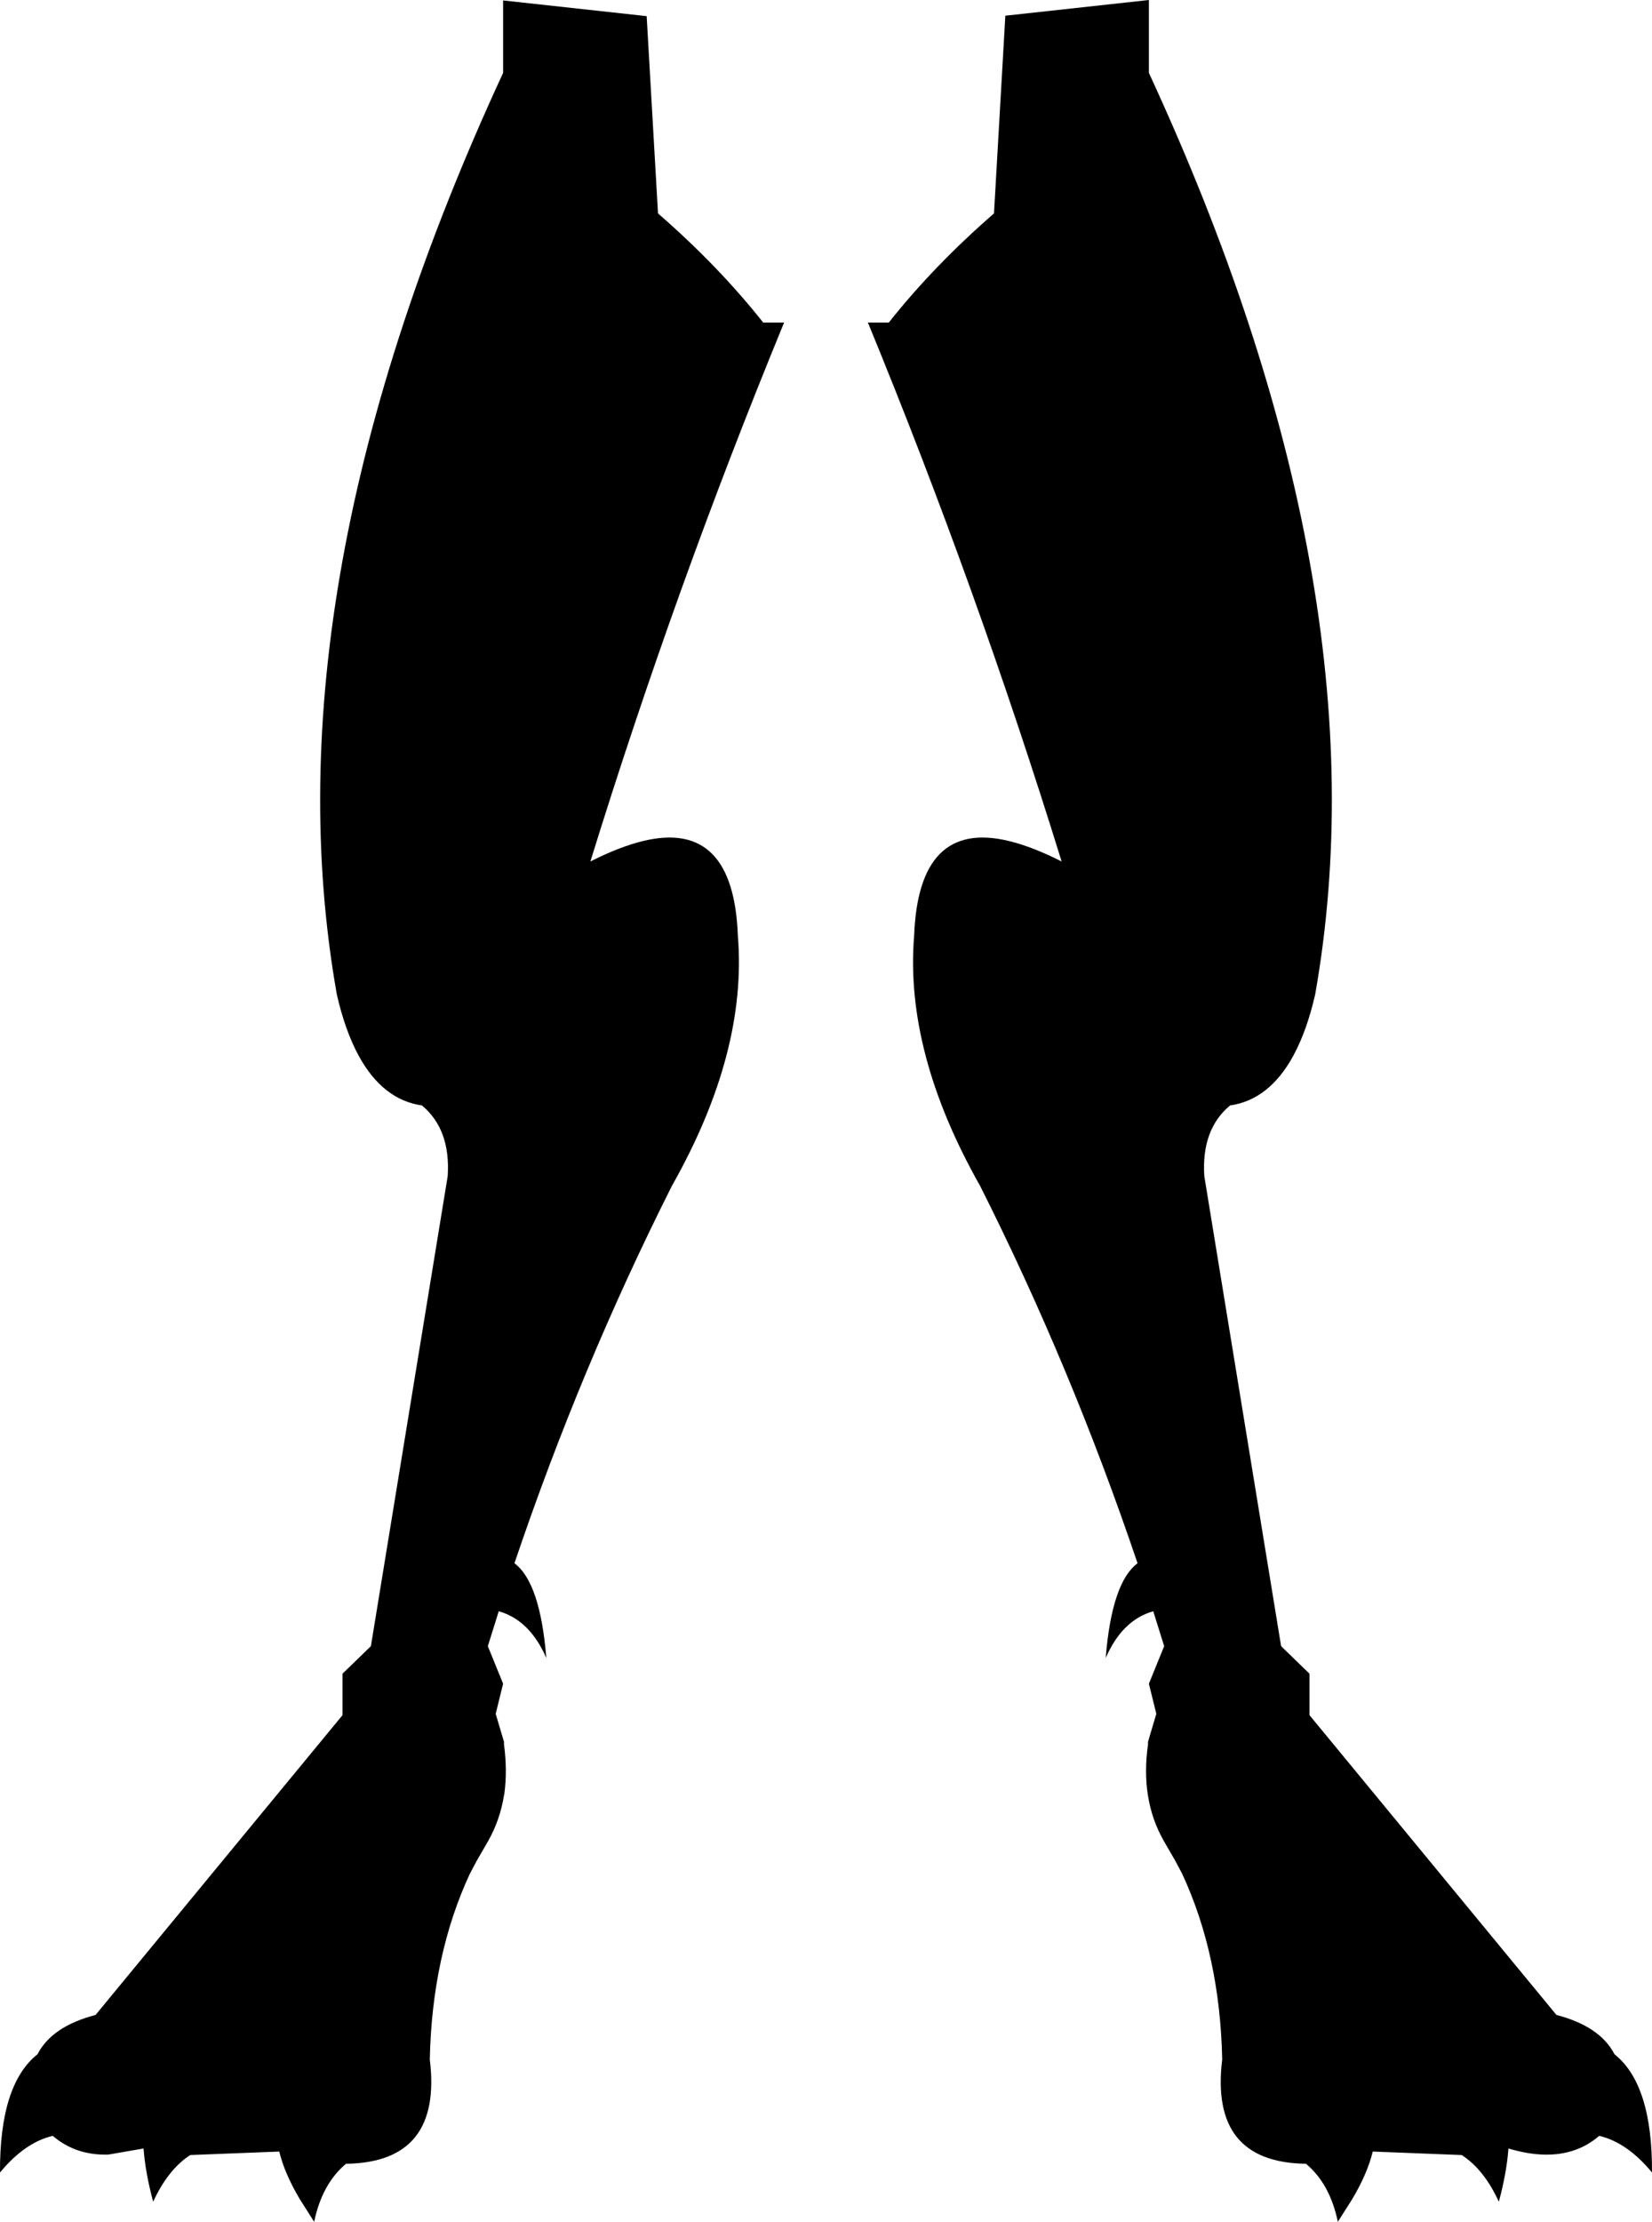 <?xml version="1.0" encoding="UTF-8" standalone="no"?>
<svg xmlns:xlink="http://www.w3.org/1999/xlink" height="254.55px" width="189.3px" xmlns="http://www.w3.org/2000/svg">
  <g transform="matrix(1.0, 0.0, 0.0, 1.0, -305.25, -306.95)">
    <path d="M419.15 331.4 L420.45 308.75 436.9 306.95 436.9 315.3 Q464.2 374.35 455.95 420.9 455.0 425.05 453.45 427.9 450.7 432.95 446.2 433.6 442.9 436.35 443.25 441.7 L452.05 495.55 455.3 498.7 455.3 503.45 483.6 537.8 Q488.6 539.1 490.25 542.3 494.6 545.75 494.55 555.85 491.7 552.4 488.5 551.65 485.9 553.9 482.15 553.8 480.3 553.75 478.1 553.1 477.9 555.85 477.0 559.2 475.3 555.5 472.75 553.85 L462.55 553.45 Q461.95 555.95 460.2 558.9 L458.55 561.5 Q457.65 557.15 454.9 554.85 443.85 554.7 445.3 542.9 445.05 530.95 440.7 521.6 L439.9 520.1 438.6 517.85 Q435.9 513.1 436.8 506.8 L436.8 506.5 437.75 503.3 436.9 499.85 438.65 495.55 437.4 491.55 Q433.85 492.55 431.95 496.9 432.65 488.25 435.6 486.05 428.0 463.55 417.55 442.8 408.9 427.5 410.0 414.15 410.5 400.8 420.85 403.3 423.55 403.95 426.9 405.65 417.2 374.3 404.7 343.9 L407.1 343.9 Q412.2 337.45 419.15 331.4 M392.7 343.9 L395.1 343.9 Q382.6 374.3 372.9 405.65 376.25 403.95 378.95 403.3 389.3 400.8 389.8 414.15 390.9 427.5 382.25 442.8 371.8 463.55 364.2 486.05 367.15 488.25 367.85 496.9 365.95 492.55 362.4 491.55 L361.15 495.55 362.9 499.85 362.05 503.3 363.0 506.5 363.0 506.8 Q363.4 509.75 363.05 512.4 L363.0 512.65 Q362.55 515.45 361.2 517.85 L359.9 520.1 359.1 521.6 Q354.75 530.95 354.5 542.9 355.95 554.7 344.9 554.85 342.15 557.15 341.25 561.5 L339.6 558.9 Q337.85 555.95 337.25 553.45 L327.05 553.85 Q324.5 555.5 322.8 559.2 321.9 555.85 321.7 553.1 L317.65 553.8 Q313.9 553.9 311.3 551.65 308.1 552.4 305.25 555.85 305.2 545.75 309.55 542.3 311.2 539.1 316.2 537.8 L344.5 503.45 344.5 498.7 347.75 495.55 356.55 441.7 Q356.9 436.35 353.6 433.6 349.1 432.95 346.35 427.9 344.8 425.05 343.85 420.9 335.6 374.35 362.9 315.3 L362.9 307.0 379.35 308.8 380.65 331.4 Q387.6 337.45 392.7 343.9" fill="#000000" fill-rule="evenodd" stroke="none"/>
  </g>
</svg>
